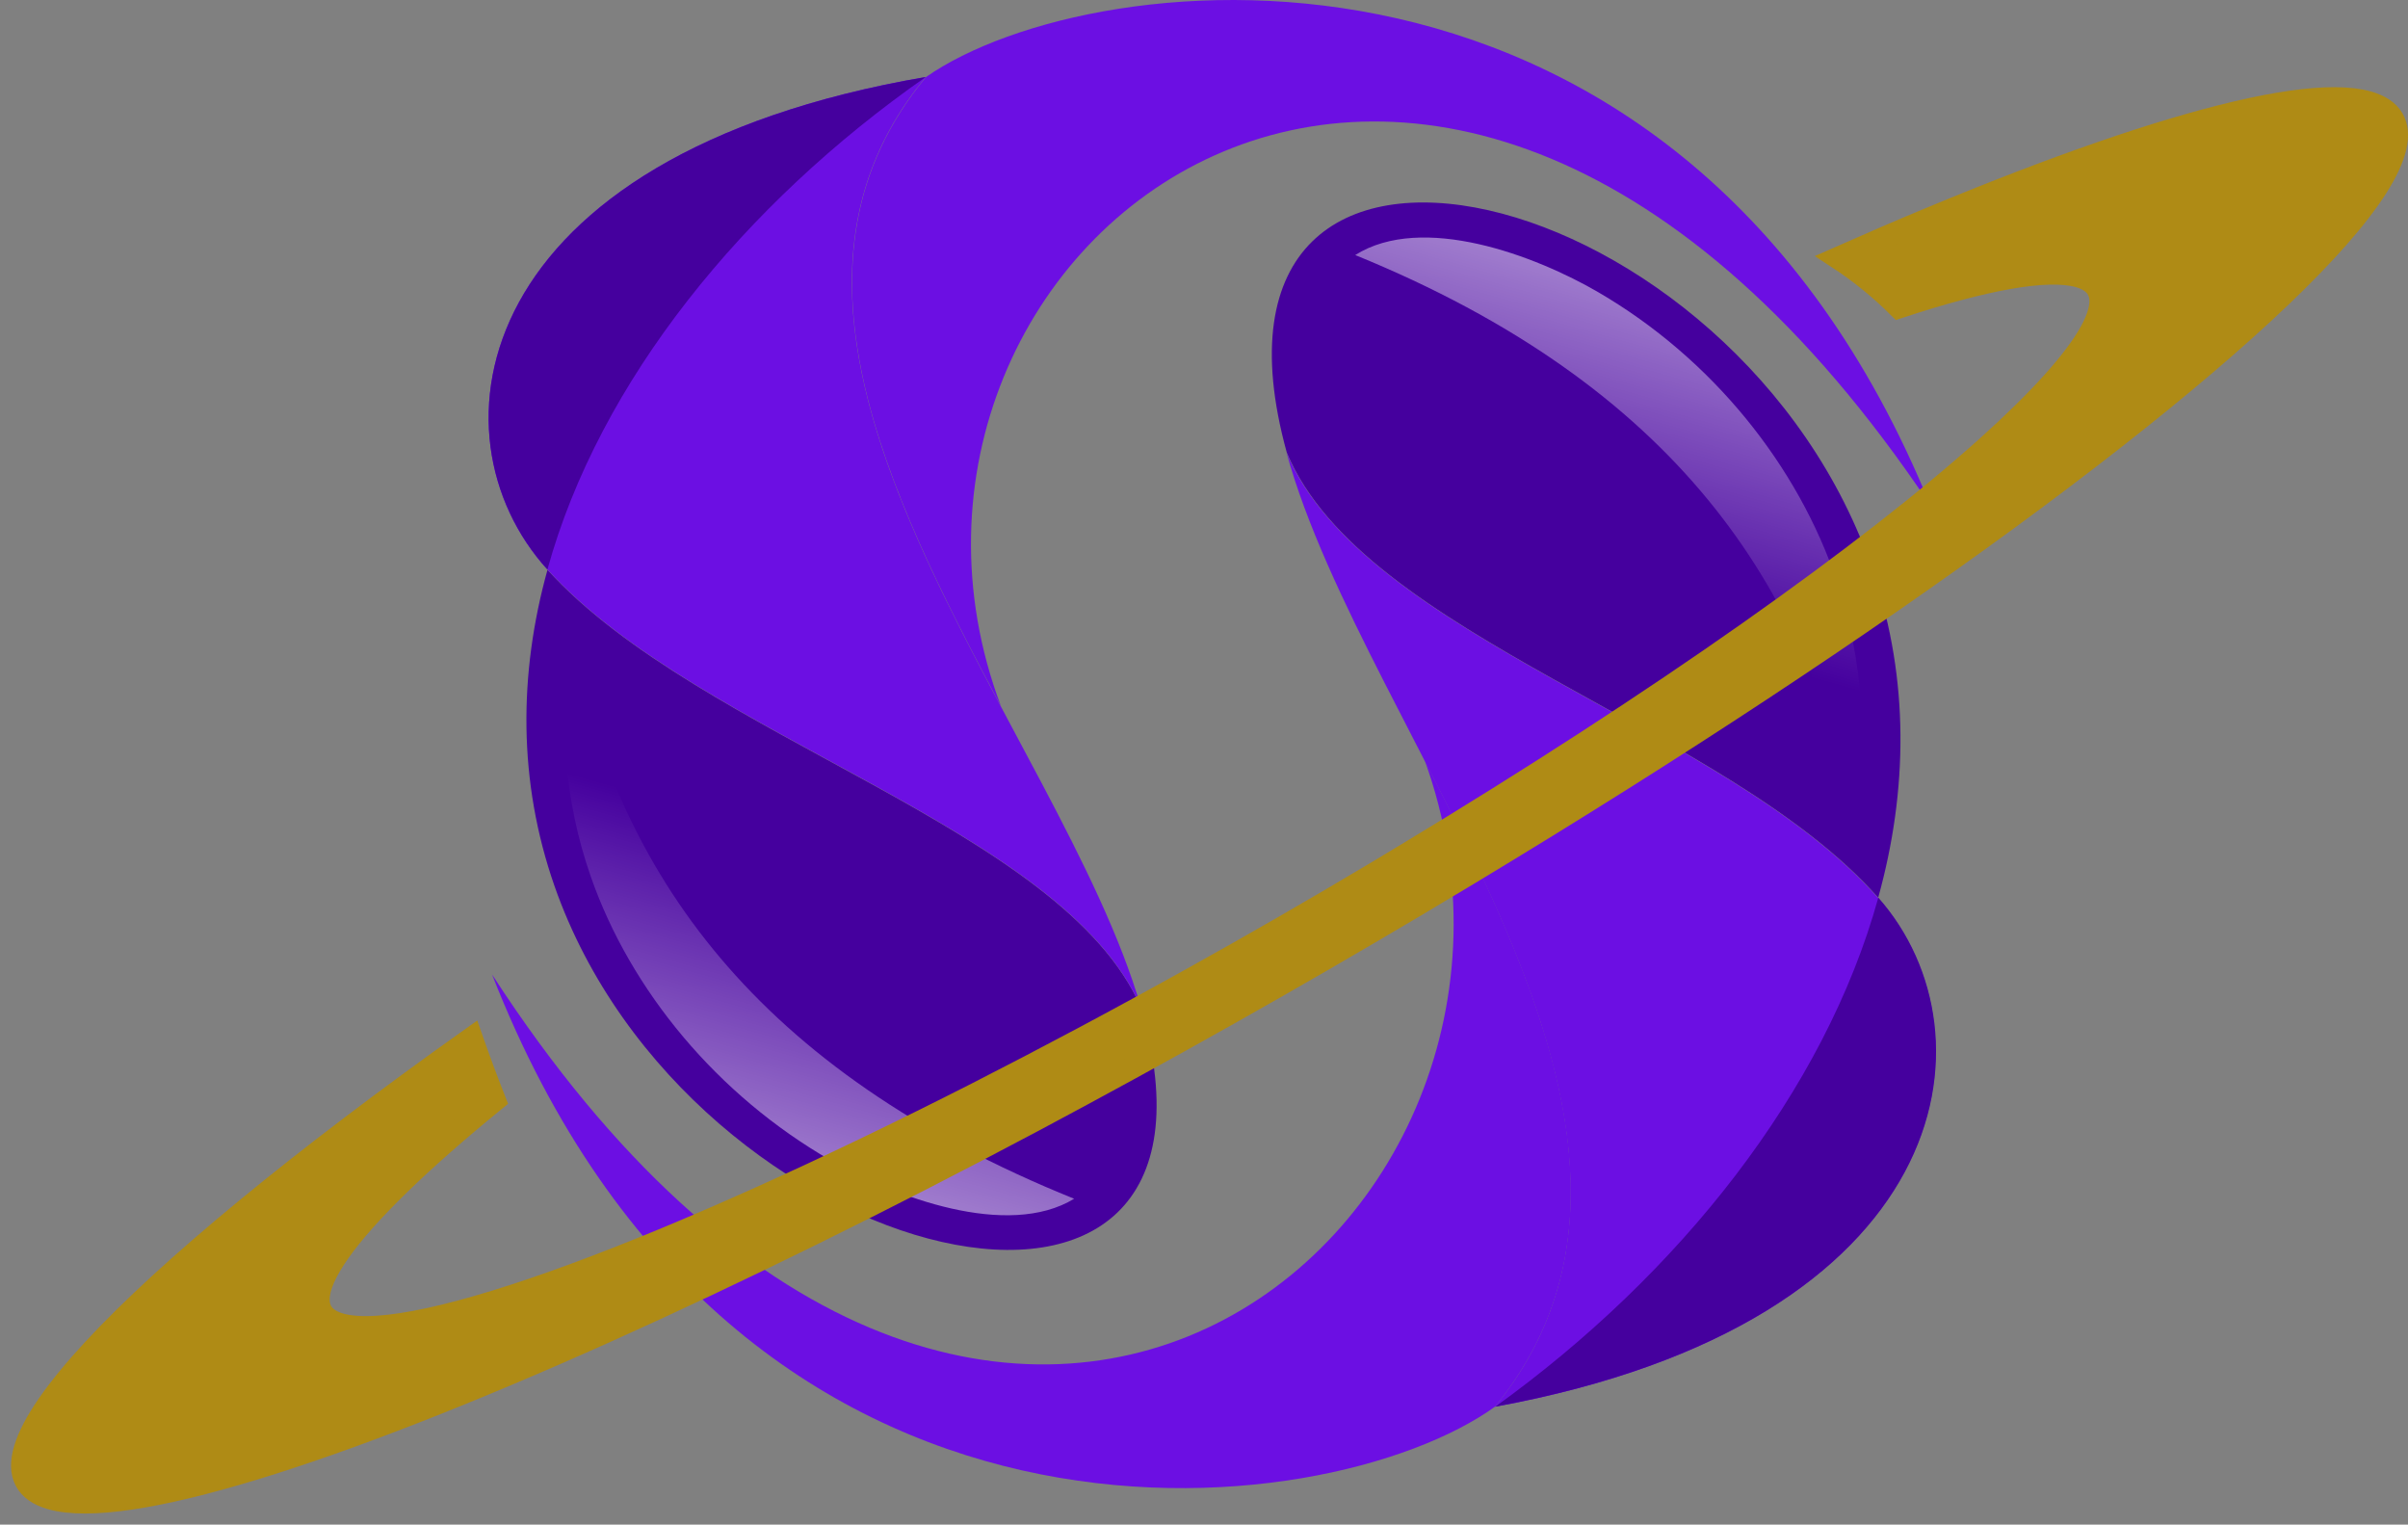 <svg width="109" height="69" viewBox="0 0 109 69" fill="none" xmlns="http://www.w3.org/2000/svg">
<rect x="0" y="0" width="109" height="69" fill="#808080" stroke="none"/>
<path fill-rule="evenodd" clip-rule="evenodd" d="M41.914 3.488C35.023 11.78 40.104 22.19 45.309 31.963C37.514 11.255 64.871 -10.778 87.372 22.863C76.123 -4.731 49.498 -1.816 41.914 3.488Z" fill="#6C0FE3"/>
<path fill-rule="evenodd" clip-rule="evenodd" d="M51.647 45.602C48.108 37.451 31.727 33.437 24.782 25.789C23.477 30.492 23.446 35.355 25.095 40.086C31.173 57.489 56.923 63.833 51.647 45.602Z" fill="#45009E"/>
<path fill-rule="evenodd" clip-rule="evenodd" d="M24.781 25.777C31.726 33.425 48.107 37.436 51.646 45.59C47.98 32.917 31.628 15.858 41.905 3.484C21.175 7.04 19.24 19.682 24.779 25.777H24.781Z" fill="#6C0FE3"/>
<path fill-rule="evenodd" clip-rule="evenodd" d="M24.779 25.777C27.134 17.247 33.664 9.24 41.905 3.484C21.175 7.04 19.24 19.682 24.779 25.777Z" fill="#45009E"/>
<path fill-rule="evenodd" clip-rule="evenodd" d="M48.624 54.254C34.149 48.416 27.978 39.461 25.866 28.977C25.292 32.51 25.504 36.133 26.747 39.686C28.551 44.841 32.477 49.572 37.615 52.523C40.481 54.17 45.608 56.09 48.624 54.252V54.254Z" fill="url(#paint0_linear_378_26071)"/>
<path fill-rule="evenodd" clip-rule="evenodd" d="M67.68 63.659C74.651 55.084 69.64 44.428 64.497 34.43C72.148 55.646 44.563 78.495 22.273 44.103C33.331 72.369 60.038 69.166 67.68 63.659Z" fill="#6C0FE3"/>
<path fill-rule="evenodd" clip-rule="evenodd" d="M58.246 20.478C61.728 28.827 78.118 32.82 85.018 40.627C86.362 35.786 86.43 30.787 84.811 25.94C78.855 8.107 53.1 1.789 58.246 20.478Z" fill="#45009E"/>
<path fill-rule="evenodd" clip-rule="evenodd" d="M85.006 40.633C78.106 32.83 61.72 28.833 58.234 20.484C61.81 33.476 78.067 50.877 67.671 63.668C88.475 59.855 90.508 46.849 85.006 40.63V40.633Z" fill="#6C0FE3"/>
<path fill-rule="evenodd" clip-rule="evenodd" d="M85.023 40.625C82.597 49.406 75.991 57.684 67.688 63.663C88.492 59.85 90.525 46.844 85.023 40.625Z" fill="#45009E"/>
<path fill-rule="evenodd" clip-rule="evenodd" d="M61.344 11.543C75.804 17.429 81.922 26.583 83.958 37.338C84.56 33.703 84.376 29.981 83.156 26.34C81.388 21.059 77.49 16.226 72.364 13.235C69.506 11.566 64.383 9.631 61.344 11.543Z" fill="url(#paint1_linear_378_26071)"/>
<path d="M94.093 12.512C96.352 13.148 94.632 16.006 89.978 20.192C84.583 25.044 75.243 31.678 63.581 38.708C63.118 38.988 62.655 39.264 62.195 39.541C59.438 41.185 56.69 42.767 53.981 44.272C50.635 46.136 47.353 47.882 44.201 49.489C37.304 52.996 31.023 55.821 26.021 57.665C20.9 59.554 17.124 60.416 15.41 59.933C12.732 59.179 15.641 55.307 22.4 49.799C22.033 48.867 21.683 47.924 21.352 46.978C5.717 58.086 -2.35 66.511 2.316 67.824C5.7 68.776 15.119 65.799 27.458 60.261C33.344 57.617 39.897 54.394 46.774 50.737C49.66 49.2 52.609 47.588 55.586 45.91C58.399 44.326 61.24 42.682 64.09 40.99C64.897 40.51 65.708 40.024 66.519 39.536C75.924 33.867 84.196 28.391 90.853 23.519C104.698 13.385 111.575 5.855 107.186 4.621C103.907 3.698 94.965 6.463 83.191 11.674C84.193 12.329 85.117 13.083 85.95 13.913C89.817 12.639 92.666 12.111 94.093 12.512Z" fill="#AF8B15" stroke="#AF8B15" stroke-miterlimit="10"/>
<defs>
<linearGradient id="paint0_linear_378_26071" x1="30.014" y1="67.022" x2="38.064" y2="38.443" gradientUnits="userSpaceOnUse">
<stop stop-color="white"/>
<stop offset="1" stop-color="white" stop-opacity="0"/>
</linearGradient>
<linearGradient id="paint1_linear_378_26071" x1="80.147" y1="-1.534" x2="71.873" y2="27.844" gradientUnits="userSpaceOnUse">
<stop stop-color="white"/>
<stop offset="1" stop-color="white" stop-opacity="0"/>
</linearGradient>
</defs>
</svg>
